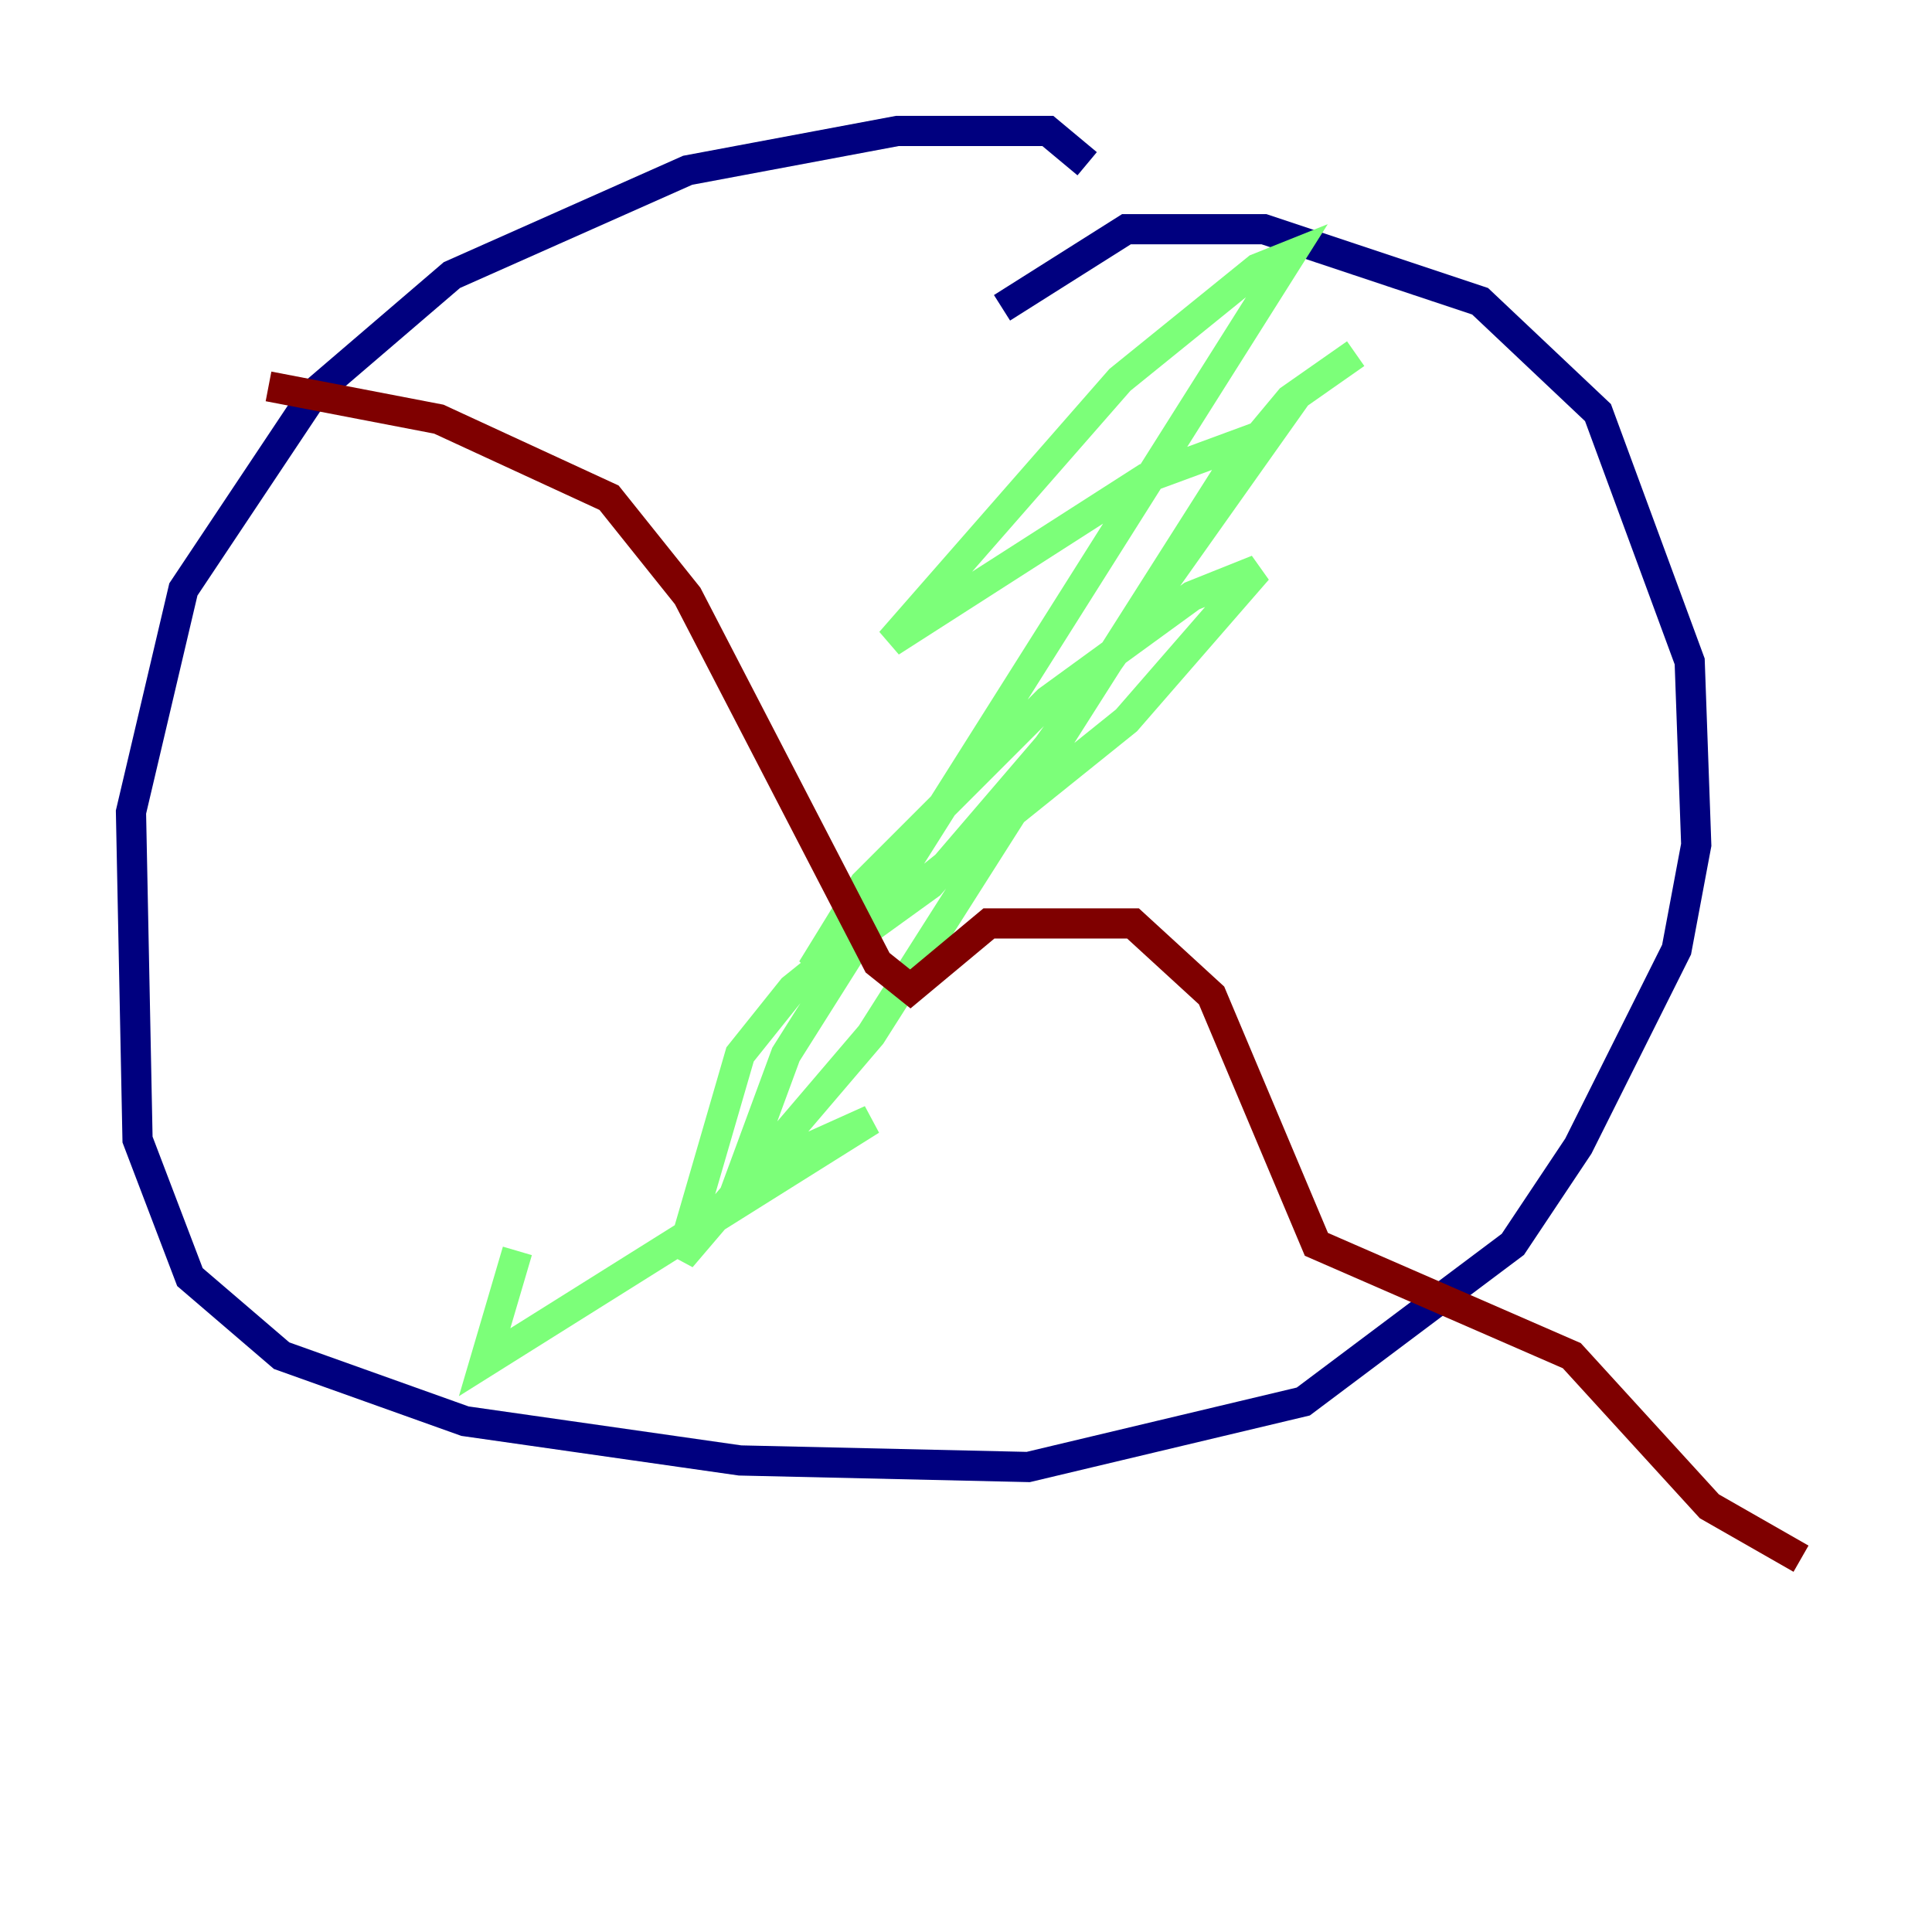 <?xml version="1.0" encoding="utf-8" ?>
<svg baseProfile="tiny" height="128" version="1.2" viewBox="0,0,128,128" width="128" xmlns="http://www.w3.org/2000/svg" xmlns:ev="http://www.w3.org/2001/xml-events" xmlns:xlink="http://www.w3.org/1999/xlink"><defs /><polyline fill="none" points="72.027,10.848 69.424,8.678 59.444,8.678 45.559,11.281 29.939,18.224 20.827,26.034 12.149,39.051 8.678,53.803 9.112,75.498 12.583,84.61 18.658,89.817 30.807,94.156 49.031,96.759 68.122,97.193 86.346,92.854 100.231,82.441 104.57,75.932 111.078,62.915 112.38,55.973 111.946,43.824 105.871,27.336 98.061,19.959 83.742,15.186 74.63,15.186 66.386,20.393" stroke="#00007f" stroke-width="2" /><polyline fill="none" points="89.817,23.43 85.478,26.468 81.139,31.675 57.709,68.556 45.125,83.308 49.031,69.858 52.502,65.519 74.63,47.729 83.308,37.749 78.969,39.485 69.424,46.427 57.275,58.576 53.803,64.217 61.614,58.576 69.424,49.464 84.176,28.637 75.932,31.675 59.01,42.522 74.197,25.166 83.308,17.79 85.478,16.922 52.068,69.858 49.031,78.102 57.709,74.197 32.108,90.251 34.278,82.875" stroke="#7cff79" stroke-width="2" /><polyline fill="none" points="17.79,25.6 29.071,27.77 40.352,32.976 45.559,39.485 58.142,63.783 60.312,65.519 65.519,61.18 75.064,61.18 80.271,65.953 87.214,82.441 104.136,89.817 113.248,99.797 119.322,103.268" stroke="#7f0000" stroke-width="2" /></svg>